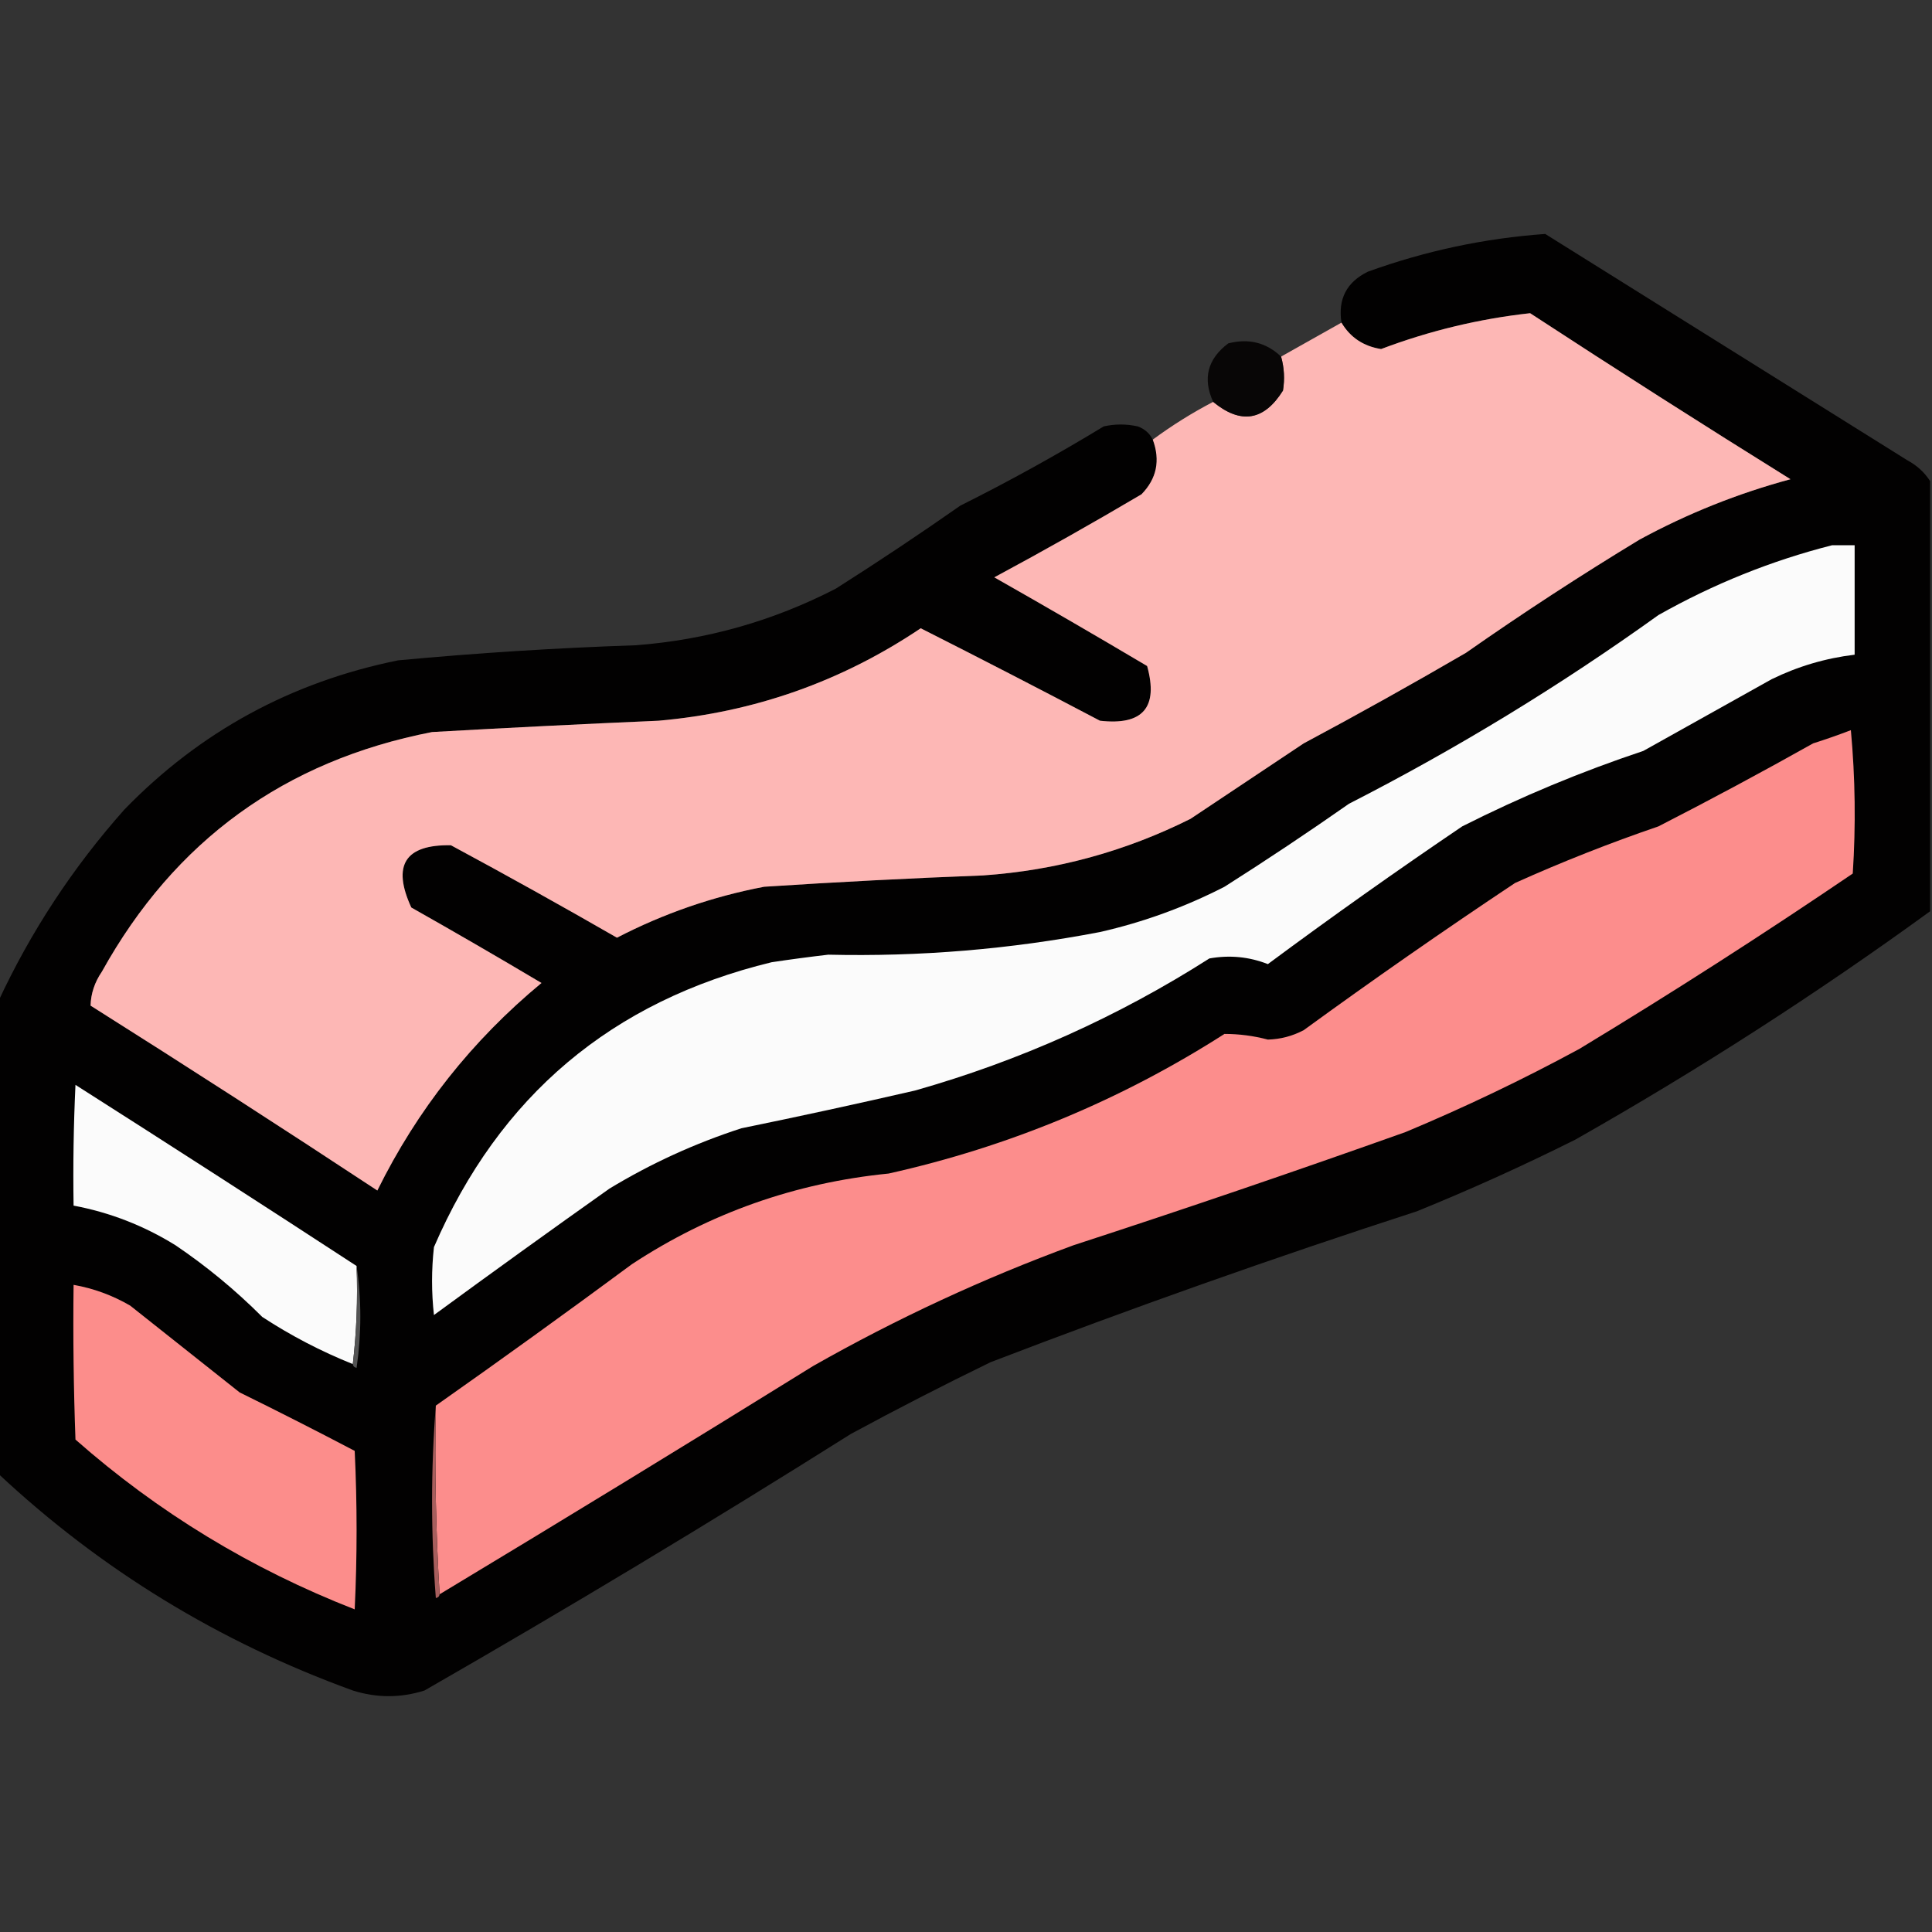 <?xml version="1.0" encoding="UTF-8"?>
<!DOCTYPE svg PUBLIC "-//W3C//DTD SVG 1.1//EN" "http://www.w3.org/Graphics/SVG/1.1/DTD/svg11.dtd">
<svg xmlns="http://www.w3.org/2000/svg" version="1.1" width="512px" height="512px" style="shape-rendering:geometricPrecision; text-rendering:geometricPrecision; image-rendering:optimizeQuality; fill-rule:evenodd; clip-rule:evenodd" xmlns:xlink="http://www.w3.org/1999/xlink">
<rect width="100%" height="100%" fill="#333333" stroke="none"/>
<g><path style="opacity:0.986" fill="#020101" d="M 511.5,127.5 C 511.5,165.5 511.5,203.5 511.5,241.5C 481.439,263.347 450.105,283.513 417.5,302C 403.738,308.882 389.738,315.215 375.5,321C 337.455,333.348 299.788,346.681 262.5,361C 250.01,367.078 237.677,373.411 225.5,380C 188.299,403.434 150.632,426.101 112.5,448C 106.167,450 99.833,450 93.5,448C 58.023,435.119 26.69,415.952 -0.5,390.5C -0.5,348.833 -0.5,307.167 -0.5,265.5C 8.144,246.887 19.311,229.887 33,214.5C 53,193.912 77.167,180.746 105.5,175C 126.45,173.042 147.45,171.708 168.5,171C 187.204,169.575 204.871,164.575 221.5,156C 232.672,148.915 243.672,141.581 254.5,134C 267.488,127.507 280.155,120.507 292.5,113C 295.5,112.333 298.5,112.333 301.5,113C 303.324,113.66 304.657,114.827 305.5,116.5C 307.542,122.03 306.542,126.863 302.5,131C 289.662,138.587 276.662,145.92 263.5,153C 277.082,160.707 290.582,168.54 304,176.5C 307.039,187.464 302.872,192.298 291.5,191C 275.729,182.698 259.896,174.531 244,166.5C 222.996,180.614 199.829,188.78 174.5,191C 154.488,191.867 134.488,192.867 114.5,194C 75.459,201.6 46.292,222.767 27,257.5C 25.086,260.298 24.086,263.298 24,266.5C 49.503,282.584 74.837,298.917 100,315.5C 110.562,294.099 125.062,275.765 143.5,260.5C 132.082,253.707 120.582,247.04 109,240.5C 103.846,229.289 107.346,223.789 119.5,224C 134.294,231.966 148.961,240.133 163.5,248.5C 175.842,242.108 188.842,237.608 202.5,235C 221.806,233.738 241.139,232.738 260.5,232C 279.851,230.66 298.184,225.66 315.5,217C 325.5,210.333 335.5,203.667 345.5,197C 359.995,189.254 374.328,181.254 388.5,173C 403.492,162.502 418.825,152.502 434.5,143C 447.207,136.098 460.54,130.764 474.5,127C 451.331,112.583 428.331,97.916 405.5,83C 391.991,84.49 378.824,87.657 366,92.5C 361.34,91.763 357.84,89.43 355.5,85.5C 354.536,79.261 356.869,74.761 362.5,72C 377.75,66.484 393.417,63.151 409.5,62C 441.48,81.969 473.48,101.969 505.5,122C 508.023,123.36 510.023,125.193 511.5,127.5 Z"/></g>
<g><path style="opacity:0.999" fill="#fdb7b5" d="M 305.5,116.5 C 310.585,112.744 315.918,109.411 321.5,106.5C 328.816,112.526 334.982,111.526 340,103.5C 340.495,100.469 340.329,97.469 339.5,94.5C 344.833,91.5 350.167,88.5 355.5,85.5C 357.84,89.43 361.34,91.763 366,92.5C 378.824,87.657 391.991,84.49 405.5,83C 428.331,97.916 451.331,112.583 474.5,127C 460.54,130.764 447.207,136.098 434.5,143C 418.825,152.502 403.492,162.502 388.5,173C 374.328,181.254 359.995,189.254 345.5,197C 335.5,203.667 325.5,210.333 315.5,217C 298.184,225.66 279.851,230.66 260.5,232C 241.139,232.738 221.806,233.738 202.5,235C 188.842,237.608 175.842,242.108 163.5,248.5C 148.961,240.133 134.294,231.966 119.5,224C 107.346,223.789 103.846,229.289 109,240.5C 120.582,247.04 132.082,253.707 143.5,260.5C 125.062,275.765 110.562,294.099 100,315.5C 74.837,298.917 49.503,282.584 24,266.5C 24.086,263.298 25.086,260.298 27,257.5C 46.292,222.767 75.459,201.6 114.5,194C 134.488,192.867 154.488,191.867 174.5,191C 199.829,188.78 222.996,180.614 244,166.5C 259.896,174.531 275.729,182.698 291.5,191C 302.872,192.298 307.039,187.464 304,176.5C 290.582,168.54 277.082,160.707 263.5,153C 276.662,145.92 289.662,138.587 302.5,131C 306.542,126.863 307.542,122.03 305.5,116.5 Z"/></g>
<g><path style="opacity:0.945" fill="#060404" d="M 339.5,94.5 C 340.329,97.469 340.495,100.469 340,103.5C 334.982,111.526 328.816,112.526 321.5,106.5C 318.672,100.311 320.006,95.144 325.5,91C 330.907,89.608 335.574,90.774 339.5,94.5 Z"/></g>
<g><path style="opacity:1" fill="#fbfbfb" d="M 485.5,144.5 C 487.5,144.5 489.5,144.5 491.5,144.5C 491.5,154.167 491.5,163.833 491.5,173.5C 483.804,174.424 476.471,176.591 469.5,180C 458.167,186.333 446.833,192.667 435.5,199C 419.013,204.496 403.013,211.162 387.5,219C 370.07,230.798 352.903,242.965 336,255.5C 331.024,253.543 325.857,253.043 320.5,254C 296.228,269.468 270.228,281.135 242.5,289C 227.227,292.517 211.894,295.85 196.5,299C 184.206,302.98 172.54,308.314 161.5,315C 145.912,326.044 130.412,337.211 115,348.5C 114.333,342.5 114.333,336.5 115,330.5C 132.311,290.436 162.144,265.269 204.5,255C 209.489,254.251 214.489,253.585 219.5,253C 243.734,253.563 267.734,251.563 291.5,247C 303.014,244.385 314.014,240.385 324.5,235C 335.672,227.915 346.672,220.581 357.5,213C 386.167,198.342 413.5,181.675 439.5,163C 454.129,154.743 469.462,148.576 485.5,144.5 Z"/></g>
<g><path style="opacity:1" fill="#fc8d8c" d="M 116.5,422.5 C 115.503,406.008 115.17,389.342 115.5,372.5C 132.955,360.219 150.288,347.719 167.5,335C 188.109,321.462 210.775,313.462 235.5,311C 267.41,303.873 297.077,291.539 324.5,274C 328.362,274.001 332.195,274.501 336,275.5C 339.357,275.406 342.523,274.573 345.5,273C 363.891,259.61 382.557,246.61 401.5,234C 413.929,228.412 426.596,223.412 439.5,219C 453.326,211.921 466.992,204.588 480.5,197C 483.871,195.932 487.204,194.765 490.5,193.5C 491.666,206.154 491.833,218.82 491,231.5C 467.258,247.624 443.091,263.124 418.5,278C 403.545,286.098 388.212,293.431 372.5,300C 343.316,310.395 313.982,320.395 284.5,330C 260.629,338.768 237.629,349.435 215.5,362C 182.615,382.392 149.615,402.559 116.5,422.5 Z"/></g>
<g><path style="opacity:1" fill="#fbfbfb" d="M 94.5,335.5 C 94.826,344.349 94.493,353.016 93.5,361.5C 85.082,358.124 77.082,353.958 69.5,349C 62.416,341.912 54.749,335.578 46.5,330C 38.126,324.81 29.126,321.31 19.5,319.5C 19.334,308.828 19.5,298.161 20,287.5C 44.983,303.4 69.816,319.4 94.5,335.5 Z"/></g>
<g><path style="opacity:1" fill="#545454" d="M 94.5,335.5 C 95.822,344.342 95.822,353.342 94.5,362.5C 93.893,362.376 93.56,362.043 93.5,361.5C 94.493,353.016 94.826,344.349 94.5,335.5 Z"/></g>
<g><path style="opacity:1" fill="#fc8d8b" d="M 19.5,340.5 C 24.793,341.432 29.793,343.265 34.5,346C 44.167,353.667 53.833,361.333 63.5,369C 73.745,374.039 83.911,379.206 94,384.5C 94.667,398.5 94.667,412.5 94,426.5C 66.567,415.795 41.9,400.795 20,381.5C 19.5,367.837 19.333,354.171 19.5,340.5 Z"/></g>
<g><path style="opacity:1" fill="#a75e5d" d="M 115.5,372.5 C 115.17,389.342 115.503,406.008 116.5,422.5C 116.44,423.043 116.107,423.376 115.5,423.5C 114.173,406.338 114.173,389.338 115.5,372.5 Z"/></g>
</svg>
